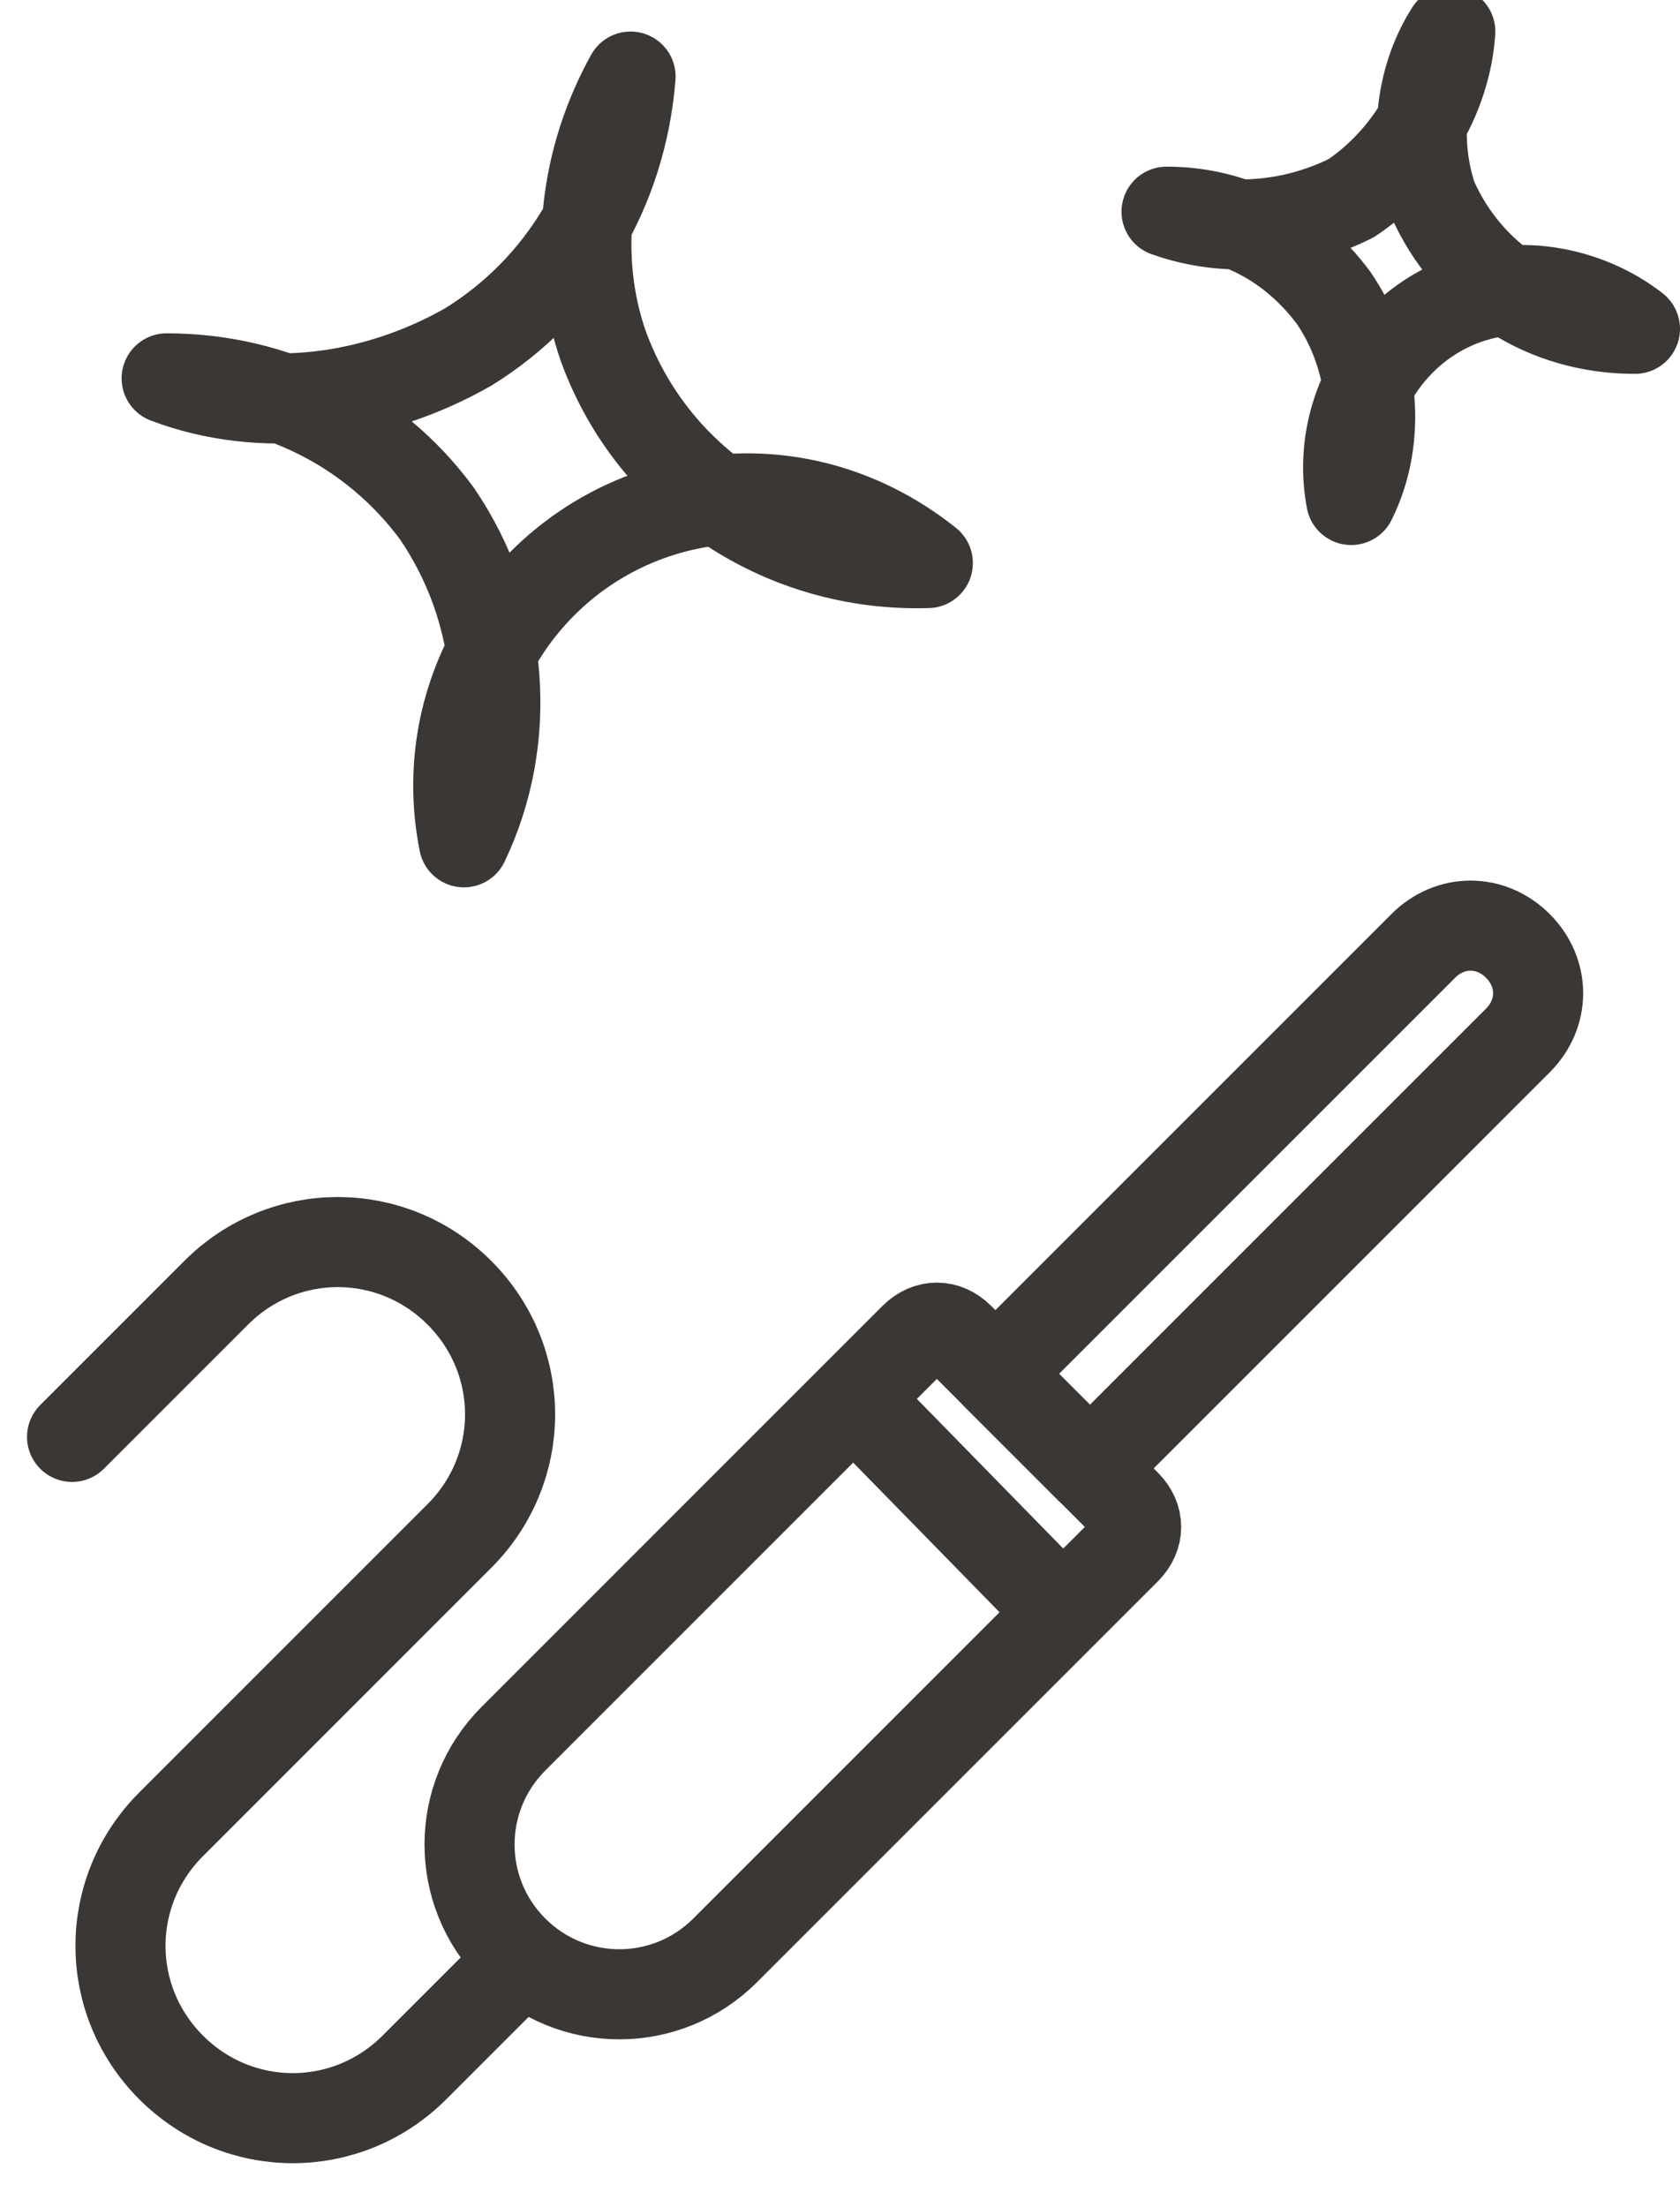 <?xml version="1.0" encoding="utf-8"?>
<!-- Generator: Adobe Illustrator 26.1.0, SVG Export Plug-In . SVG Version: 6.00 Build 0)  -->
<svg version="1.1" id="Livello_1" xmlns="http://www.w3.org/2000/svg" xmlns:xlink="http://www.w3.org/1999/xlink" x="0px" y="0px"
	 viewBox="0 0 37.3 49" style="enable-background:new 0 0 37.3 49;" xml:space="preserve">
<style type="text/css">
	.st0{fill:none;stroke:#3B3735;stroke-width:2;stroke-linecap:round;stroke-linejoin:round;}
</style>
<path class="st0" d="M21.3,29.7l3.7,3.7c0.3,0.3,0.3,0.7,0,1l-8.9,8.9c-1.3,1.3-3.4,1.3-4.7,0l0,0l0,0c-1.3-1.3-1.3-3.4,0-4.7l0,0
	l8.9-8.9C20.6,29.4,21,29.4,21.3,29.7L21.3,29.7z"/>
<path class="st0" d="M33.7,21L33.7,21c0.6,0.6,0.6,1.5,0,2.1l0,0l-9.5,9.5l0,0l-2.1-2.1l0,0l9.5-9.5C32.2,20.4,33.1,20.4,33.7,21z"
	/>
<line class="st0" x1="19" y1="31.1" x2="23.5" y2="35.7"/>
<path class="st0" d="M11.4,43.7l-2.2,2.2c-1.5,1.5-3.9,1.5-5.4,0l0,0l0,0c-1.5-1.5-1.5-3.9,0-5.4l0,0l6.4-6.4c1.5-1.5,1.5-3.9,0-5.4
	l0,0l0,0c-1.5-1.5-3.9-1.5-5.4,0l-3.2,3.2"/>
<path class="st0" d="M3.7,8.4c2.4,0,4.6,1.1,6,3c1.5,2.2,1.7,5,0.6,7.3c-0.7-3.5,1.6-6.8,5-7.5c1.9-0.4,3.8,0.1,5.3,1.3
	c-3.2,0.1-6.1-1.8-7.2-4.8c-0.7-2-0.4-4.2,0.6-6c-0.2,2.5-1.5,4.7-3.6,6C8.3,8.9,5.8,9.2,3.7,8.4z"/>
<path class="st0" d="M25.9,4.7c1.5,0,2.8,0.7,3.7,1.9c0.9,1.3,1.1,3.1,0.4,4.5c-0.4-2.1,1-4.2,3.1-4.6c1.1-0.2,2.3,0.1,3.2,0.8
	c-2,0-3.7-1.1-4.5-2.9c-0.4-1.2-0.3-2.6,0.4-3.7c-0.1,1.5-1,2.9-2.2,3.7C28.8,5,27.3,5.2,25.9,4.7z"/>
</svg>
